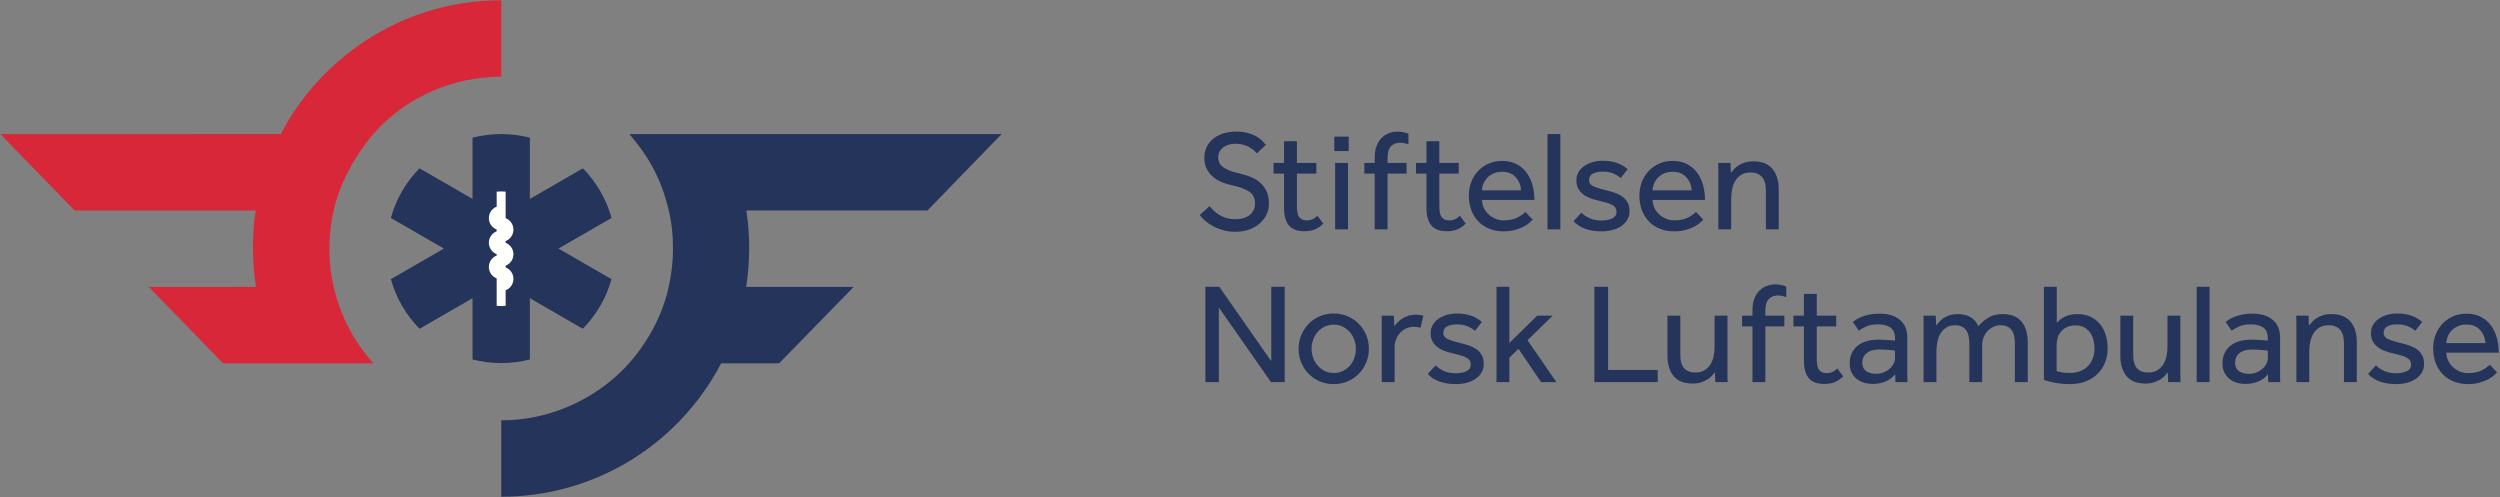<?xml version="1.0" encoding="UTF-8"?>
<svg width="1011px" height="201px" viewBox="0 0 1011 201" version="1.1" xmlns="http://www.w3.org/2000/svg" xmlns:xlink="http://www.w3.org/1999/xlink">
    <rect x="0" y="0" width="1011" height="201" fill="#808080" stroke="none"/>
    <!-- Generator: Sketch 51.3 (57544) - http://www.bohemiancoding.com/sketch -->
    <title>ic_logo_text_right</title>
    <desc>Created with Sketch.</desc>
    <defs></defs>
    <g id="Symbols" stroke="none" stroke-width="1" fill="none" fill-rule="evenodd">
        <g id="ic_logo_text_right">
            <g id="SNLA_logo_Liten_RGB_2linjer">
                <path d="M225.852,100.52 L247.304,88.135 C245.182,80.462 241.137,73.589 235.711,68.069 L214.265,80.451 L214.265,55.675 C210.562,54.722 206.68,54.215 202.679,54.215 C198.678,54.215 194.795,54.722 191.092,55.675 L191.092,80.451 L169.646,68.069 C164.22,73.589 160.176,80.462 158.053,88.135 L179.505,100.52 L158.07,112.895 C160.2,120.563 164.246,127.435 169.669,132.957 L191.092,120.589 L191.092,145.36 C194.795,146.316 198.678,146.825 202.679,146.825 C206.68,146.825 210.562,146.316 214.265,145.36 L214.265,120.589 L235.688,132.957 C241.111,127.435 245.157,120.563 247.287,112.895 L225.852,100.52" id="Fill-1" fill="#25345A"></path>
                <path d="M405.06,54.208 L254.482,54.209 C262.73,63.773 267.497,72.712 270.45,85.114 C271.674,90.251 272.157,95.037 272.157,100.507 C272.157,105.977 271.539,110.92 270.416,116.03 C267.143,130.93 258.486,143.744 249.372,151.956 C238.154,162.064 221.813,169.984 202.7,169.984 L202.7,200.881 C239.757,200.881 274.04,180.488 291.624,146.939 L315.062,146.94 L345.212,116.03 L301.747,116.03 C302.571,110.88 302.919,106.03 302.969,100.63 C303.019,95.223 302.588,90.248 301.824,85.122 L375.058,85.122 L405.06,54.208" id="Fill-2" fill="#25345A"></path>
                <path d="M113.547,54.2 L0.123,54.208 L30.153,85.12 L103.445,85.111 C102.585,90.267 102.309,94.816 102.309,100.216 C102.309,105.616 102.674,110.865 103.534,116.02 L60.181,116.03 L90.21,146.94 L150.994,146.94 C143.399,138.398 137.878,128.478 134.941,116.03 C133.74,110.941 133.2,105.972 133.2,100.507 C133.2,95.027 133.827,89.886 134.995,84.806 C137.872,72.288 145.908,58.622 155.193,49.794 C166.152,39.375 182.812,31.025 202.7,31.025 L202.7,0.122 C161.268,0.122 128.771,24.836 113.547,54.2" id="Fill-3" fill="#D9273A"></path>
                <path d="M207.637,112.77 C207.637,110.663 206.326,108.871 204.48,108.144 L204.48,107.438 C206.326,106.711 207.637,104.92 207.637,102.813 C207.637,100.706 206.326,98.915 204.48,98.188 L204.48,97.481 C206.326,96.755 207.637,94.963 207.637,92.857 C207.637,90.749 206.326,88.958 204.48,88.231 L204.48,77.495 C203.89,77.45 203.3,77.405 202.699,77.405 C202.076,77.405 201.465,77.45 200.855,77.499 L200.855,83.579 C199.008,84.305 197.696,86.097 197.696,88.204 C197.696,90.311 199.008,92.103 200.855,92.829 L200.855,93.535 C199.008,94.262 197.696,96.053 197.696,98.161 C197.696,100.268 199.008,102.06 200.855,102.786 L200.855,103.34 C199.008,104.066 197.696,105.857 197.696,107.965 C197.696,110.072 199.008,111.864 200.855,112.59 L200.855,123.673 C201.465,123.722 202.076,123.767 202.699,123.767 C203.3,123.767 203.89,123.722 204.48,123.676 L204.48,117.395 C206.326,116.668 207.637,114.877 207.637,112.77" id="Fill-4" fill="#FFFFFE"></path>
                <path d="M576.864,70.214 L572.63,70.214 L572.63,65.88 L576.864,65.88 L576.864,57.097 L582.064,57.097 L582.064,65.88 L589.924,65.88 L589.924,70.214 L582.064,70.214 L582.064,83.448 C582.064,85.606 582.401,87.089 583.076,87.897 C583.75,88.707 584.703,89.111 585.936,89.111 C586.937,89.111 587.765,88.958 588.421,88.648 C589.076,88.34 589.73,87.879 590.386,87.261 L592.755,90.44 C591.638,91.519 590.491,92.299 589.317,92.78 C588.141,93.261 586.745,93.503 585.127,93.503 C582.276,93.503 580.186,92.732 578.857,91.191 C577.528,89.651 576.864,87.243 576.864,83.967 L576.864,70.214" id="Fill-5" fill="#25345A"></path>
                <path d="M615.144,76.975 C614.989,74.895 614.257,73.124 612.948,71.659 C611.638,70.196 609.788,69.464 607.4,69.464 C606.167,69.464 605.06,69.675 604.078,70.099 C603.096,70.523 602.258,71.082 601.563,71.775 C600.87,72.468 600.33,73.268 599.946,74.173 C599.561,75.079 599.349,76.013 599.311,76.975 L615.144,76.975 Z M619.824,88.822 C619.516,89.169 619.054,89.612 618.438,90.151 C617.821,90.691 617.021,91.211 616.039,91.712 C615.057,92.213 613.901,92.646 612.572,93.011 C611.243,93.377 609.73,93.56 608.036,93.56 C605.956,93.56 604.049,93.214 602.315,92.52 C600.582,91.827 599.098,90.844 597.865,89.573 C596.632,88.301 595.679,86.78 595.005,85.008 C594.331,83.236 593.994,81.272 593.994,79.114 C593.994,77.149 594.32,75.31 594.977,73.595 C595.631,71.881 596.556,70.398 597.75,69.145 C598.943,67.894 600.359,66.902 601.997,66.17 C603.635,65.438 605.436,65.072 607.4,65.072 C609.712,65.072 611.695,65.515 613.353,66.401 C615.009,67.288 616.366,68.463 617.427,69.925 C618.485,71.39 619.266,73.066 619.767,74.953 C620.267,76.841 620.518,78.806 620.518,80.847 L599.311,80.847 C599.349,82.042 599.608,83.14 600.091,84.141 C600.571,85.143 601.217,86.01 602.026,86.742 C602.835,87.474 603.76,88.051 604.8,88.475 C605.84,88.899 606.938,89.111 608.094,89.111 C610.366,89.111 612.234,88.726 613.699,87.955 C615.163,87.185 616.222,86.433 616.877,85.702 L619.824,88.822 Z" id="Fill-6" fill="#25345A"></path>
                <polygon id="Fill-7" fill="#25345A" points="625.805 92.752 631.005 92.752 631.005 54.208 625.805 54.208"></polygon>
                <path d="M639.507,85.99 C640.47,86.954 641.625,87.724 642.974,88.301 C644.323,88.88 645.882,89.169 647.655,89.169 C649.389,89.169 650.833,88.889 651.989,88.331 C653.145,87.773 653.723,86.896 653.723,85.702 C653.723,85.086 653.597,84.555 653.347,84.112 C653.096,83.67 652.672,83.274 652.076,82.927 C651.478,82.581 650.689,82.263 649.707,81.974 C648.724,81.685 647.5,81.368 646.038,81.021 C644.997,80.79 643.966,80.482 642.946,80.096 C641.924,79.712 641.009,79.201 640.201,78.565 C639.392,77.929 638.736,77.159 638.236,76.254 C637.735,75.348 637.485,74.259 637.485,72.988 C637.485,71.679 637.783,70.533 638.38,69.55 C638.977,68.568 639.776,67.74 640.779,67.065 C641.78,66.391 642.907,65.88 644.159,65.534 C645.411,65.187 646.71,65.014 648.06,65.014 C650.333,65.014 652.287,65.313 653.925,65.91 C655.562,66.507 656.997,67.345 658.23,68.423 L655.399,72.006 C654.589,71.275 653.579,70.658 652.365,70.157 C651.151,69.657 649.736,69.406 648.118,69.406 C646.46,69.406 645.131,69.675 644.13,70.214 C643.128,70.755 642.627,71.64 642.627,72.873 C642.627,74.029 643.292,74.886 644.622,75.444 C645.951,76.004 647.693,76.533 649.851,77.034 C651.123,77.342 652.307,77.698 653.405,78.102 C654.502,78.507 655.465,79.027 656.294,79.663 C657.123,80.298 657.777,81.079 658.259,82.004 C658.74,82.927 658.981,84.046 658.981,85.355 C658.981,86.704 658.672,87.888 658.057,88.909 C657.44,89.929 656.612,90.787 655.572,91.48 C654.532,92.173 653.337,92.694 651.989,93.041 C650.64,93.387 649.234,93.56 647.771,93.56 C642.685,93.56 638.872,92.193 636.329,89.458 L639.507,85.99" id="Fill-8" fill="#25345A"></path>
                <path d="M684.123,76.975 C683.969,74.895 683.236,73.124 681.927,71.659 C680.617,70.196 678.767,69.464 676.38,69.464 C675.146,69.464 674.039,69.675 673.057,70.099 C672.075,70.523 671.237,71.082 670.543,71.775 C669.849,72.468 669.309,73.268 668.926,74.173 C668.54,75.079 668.328,76.013 668.29,76.975 L684.123,76.975 Z M688.803,88.822 C688.495,89.169 688.033,89.612 687.417,90.151 C686.801,90.691 686.001,91.211 685.018,91.712 C684.036,92.213 682.881,92.646 681.552,93.011 C680.222,93.377 678.71,93.56 677.015,93.56 C674.935,93.56 673.028,93.214 671.295,92.52 C669.561,91.827 668.077,90.844 666.844,89.573 C665.611,88.301 664.658,86.78 663.984,85.008 C663.31,83.236 662.973,81.272 662.973,79.114 C662.973,77.149 663.3,75.31 663.956,73.595 C664.61,71.881 665.535,70.398 666.729,69.145 C667.923,67.894 669.339,66.902 670.976,66.17 C672.614,65.438 674.415,65.072 676.38,65.072 C678.691,65.072 680.675,65.515 682.332,66.401 C683.988,67.288 685.345,68.463 686.406,69.925 C687.465,71.39 688.245,73.066 688.746,74.953 C689.246,76.841 689.497,78.806 689.497,80.847 L668.29,80.847 C668.328,82.042 668.588,83.14 669.07,84.141 C669.551,85.143 670.196,86.01 671.006,86.742 C671.814,87.474 672.739,88.051 673.779,88.475 C674.819,88.899 675.918,89.111 677.073,89.111 C679.345,89.111 681.214,88.726 682.678,87.955 C684.142,87.185 685.201,86.433 685.856,85.702 L688.803,88.822 Z" id="Fill-9" fill="#25345A"></path>
                <path d="M694.885,71.717 C694.885,70.523 694.885,69.492 694.885,68.626 C694.885,67.758 694.864,66.844 694.827,65.88 L699.796,65.88 L699.97,69.925 C700.316,69.464 700.74,68.954 701.241,68.394 C701.741,67.837 702.358,67.325 703.09,66.863 C703.821,66.401 704.68,66.016 705.662,65.708 C706.644,65.399 707.751,65.245 708.984,65.245 C712.489,65.245 715.09,66.266 716.785,68.307 C718.48,70.35 719.328,73.124 719.328,76.629 L719.328,92.752 L714.127,92.752 L714.127,77.034 C714.127,74.53 713.588,72.69 712.51,71.515 C711.431,70.34 709.909,69.753 707.944,69.753 C706.441,69.753 705.189,70.061 704.188,70.677 C703.185,71.294 702.387,72.092 701.79,73.075 C701.192,74.057 700.759,75.175 700.49,76.426 C700.22,77.679 700.085,78.961 700.085,80.269 L700.085,92.752 L694.885,92.752 L694.885,71.717" id="Fill-10" fill="#25345A"></path>
                <path d="M766.342,141.81 C766.187,141.772 765.888,141.723 765.446,141.666 C765.003,141.608 764.492,141.56 763.915,141.521 C763.337,141.483 762.721,141.444 762.065,141.405 C761.41,141.368 760.774,141.347 760.158,141.347 C758.694,141.347 757.51,141.521 756.604,141.868 C755.699,142.214 754.986,142.648 754.467,143.168 C753.946,143.688 753.59,144.265 753.397,144.901 C753.204,145.537 753.108,146.144 753.108,146.721 C753.108,148.186 753.609,149.294 754.611,150.045 C755.612,150.796 756.999,151.172 758.771,151.172 C759.773,151.172 760.726,150.998 761.632,150.651 C762.537,150.304 763.337,149.842 764.03,149.264 C764.723,148.686 765.282,148.013 765.706,147.242 C766.13,146.471 766.342,145.681 766.342,144.873 L766.342,141.81 Z M766.399,151.287 C765.397,152.635 764.078,153.637 762.441,154.292 C760.804,154.946 759.118,155.274 757.385,155.274 C756.267,155.274 755.16,155.13 754.062,154.84 C752.964,154.551 751.962,154.071 751.057,153.396 C750.151,152.722 749.419,151.856 748.861,150.796 C748.303,149.737 748.023,148.436 748.023,146.895 C748.023,144.005 749.035,141.694 751.057,139.961 C753.08,138.227 755.998,137.36 759.811,137.36 C760.428,137.36 761.083,137.38 761.776,137.418 C762.47,137.457 763.125,137.496 763.741,137.534 C764.357,137.573 764.897,137.611 765.359,137.649 C765.821,137.688 766.148,137.727 766.342,137.764 L766.342,136.783 C766.342,134.78 765.735,133.344 764.521,132.477 C763.307,131.611 761.661,131.177 759.581,131.177 C757.538,131.177 755.92,131.457 754.726,132.015 C753.532,132.574 752.531,133.142 751.721,133.719 L749.295,130.195 C749.757,129.81 750.315,129.424 750.971,129.039 C751.625,128.654 752.395,128.297 753.282,127.97 C754.168,127.643 755.169,127.373 756.287,127.161 C757.404,126.95 758.694,126.843 760.158,126.843 C763.626,126.843 766.35,127.681 768.335,129.357 C770.319,131.033 771.311,133.412 771.311,136.494 L771.311,149.207 C771.311,150.209 771.311,151.181 771.311,152.125 C771.311,153.069 771.33,153.868 771.369,154.523 L766.515,154.523 L766.399,151.287 Z" id="Fill-11" fill="#25345A"></path>
                <path d="M777.898,133.489 C777.898,132.295 777.898,131.263 777.898,130.397 C777.898,129.53 777.878,128.616 777.841,127.652 L782.809,127.652 L782.983,131.697 C783.291,131.235 783.695,130.725 784.197,130.166 C784.697,129.608 785.295,129.096 785.988,128.634 C786.681,128.172 787.5,127.788 788.444,127.479 C789.388,127.171 790.475,127.016 791.709,127.016 C793.789,127.016 795.513,127.431 796.881,128.258 C798.248,129.088 799.317,130.292 800.088,131.871 C801.166,130.599 802.486,129.472 804.047,128.49 C805.606,127.507 807.543,127.016 809.854,127.016 C813.321,127.016 815.883,128.047 817.54,130.108 C819.195,132.17 820.024,134.933 820.024,138.4 L820.024,154.523 L814.823,154.523 L814.823,138.805 C814.823,136.301 814.333,134.462 813.35,133.287 C812.368,132.112 810.932,131.524 809.045,131.524 C807.966,131.524 806.973,131.746 806.069,132.188 C805.163,132.631 804.373,133.219 803.7,133.951 C803.025,134.683 802.505,135.54 802.139,136.522 C801.773,137.505 801.591,138.536 801.591,139.614 L801.591,154.523 L796.389,154.523 L796.389,138.805 C796.389,136.301 795.898,134.462 794.916,133.287 C793.933,132.112 792.518,131.524 790.669,131.524 C789.243,131.524 788.049,131.833 787.086,132.449 C786.123,133.065 785.343,133.864 784.746,134.846 C784.148,135.829 783.724,136.956 783.474,138.227 C783.223,139.499 783.098,140.77 783.098,142.041 L783.098,154.523 L777.898,154.523 L777.898,133.489" id="Fill-12" fill="#25345A"></path>
                <path d="M831.703,150.073 C832.242,150.228 832.907,150.391 833.697,150.564 C834.486,150.738 835.651,150.825 837.193,150.825 C838.695,150.825 840.044,150.585 841.238,150.102 C842.431,149.621 843.463,148.947 844.33,148.08 C845.196,147.213 845.861,146.172 846.323,144.96 C846.785,143.746 847.016,142.426 847.016,141.001 C847.016,139.768 846.872,138.584 846.583,137.447 C846.294,136.311 845.832,135.309 845.196,134.442 C844.56,133.575 843.761,132.881 842.798,132.362 C841.835,131.841 840.66,131.582 839.273,131.582 C838.002,131.582 836.894,131.803 835.95,132.246 C835.006,132.689 834.217,133.267 833.581,133.98 C832.945,134.693 832.473,135.521 832.166,136.464 C831.856,137.409 831.703,138.381 831.703,139.382 L831.703,150.073 Z M826.56,115.979 L831.761,115.979 L831.761,130.599 C832.03,130.253 832.405,129.868 832.888,129.444 C833.369,129.02 833.957,128.626 834.65,128.258 C835.344,127.893 836.142,127.594 837.049,127.363 C837.953,127.132 838.965,127.016 840.082,127.016 C842.085,127.016 843.847,127.373 845.37,128.086 C846.891,128.798 848.173,129.781 849.213,131.033 C850.253,132.285 851.033,133.758 851.553,135.454 C852.073,137.149 852.333,138.96 852.333,140.885 C852.333,143.005 851.967,144.95 851.235,146.721 C850.503,148.494 849.472,150.015 848.143,151.287 C846.814,152.558 845.225,153.55 843.376,154.262 C841.527,154.975 839.484,155.332 837.251,155.332 C835.055,155.332 833.013,155.159 831.125,154.812 C829.237,154.465 827.716,154.06 826.56,153.598 L826.56,115.979 Z" id="Fill-13" fill="#25345A"></path>
                <path d="M857.463,127.652 L862.664,127.652 L862.664,143.427 C862.664,145.97 863.183,147.81 864.224,148.947 C865.264,150.084 866.766,150.651 868.731,150.651 C870.234,150.651 871.476,150.343 872.459,149.726 C873.441,149.111 874.24,148.311 874.856,147.329 C875.472,146.346 875.906,145.229 876.157,143.977 C876.407,142.725 876.532,141.444 876.532,140.134 L876.532,127.652 L881.733,127.652 L881.733,148.686 C881.733,149.88 881.733,150.911 881.733,151.778 C881.733,152.645 881.752,153.56 881.791,154.523 L876.821,154.523 L876.648,150.536 C876.302,150.998 875.877,151.499 875.377,152.038 C874.876,152.578 874.259,153.069 873.527,153.511 C872.796,153.955 871.947,154.331 870.985,154.638 C870.021,154.946 868.924,155.1 867.691,155.1 C864.185,155.1 861.603,154.089 859.948,152.067 C858.291,150.045 857.463,147.281 857.463,143.775 L857.463,127.652" id="Fill-14" fill="#25345A"></path>
                <polygon id="Fill-15" fill="#25345A" points="888.338 154.523 893.538 154.523 893.538 115.979 888.338 115.979"></polygon>
                <path d="M917.104,141.81 C916.95,141.772 916.651,141.723 916.208,141.666 C915.765,141.608 915.254,141.56 914.677,141.521 C914.099,141.483 913.483,141.444 912.827,141.405 C912.172,141.368 911.536,141.347 910.92,141.347 C909.456,141.347 908.272,141.521 907.367,141.868 C906.461,142.214 905.748,142.648 905.229,143.168 C904.708,143.688 904.352,144.265 904.159,144.901 C903.966,145.537 903.87,146.144 903.87,146.721 C903.87,148.186 904.371,149.294 905.373,150.045 C906.374,150.796 907.761,151.172 909.534,151.172 C910.535,151.172 911.489,150.998 912.394,150.651 C913.299,150.304 914.099,149.842 914.792,149.264 C915.486,148.686 916.044,148.013 916.468,147.242 C916.892,146.471 917.104,145.681 917.104,144.873 L917.104,141.81 Z M917.161,151.287 C916.159,152.635 914.84,153.637 913.203,154.292 C911.566,154.946 909.88,155.274 908.147,155.274 C907.03,155.274 905.922,155.13 904.825,154.84 C903.726,154.551 902.724,154.071 901.82,153.396 C900.913,152.722 900.181,151.856 899.623,150.796 C899.065,149.737 898.785,148.436 898.785,146.895 C898.785,144.005 899.797,141.694 901.82,139.961 C903.842,138.227 906.76,137.36 910.574,137.36 C911.19,137.36 911.845,137.38 912.538,137.418 C913.232,137.457 913.887,137.496 914.503,137.534 C915.119,137.573 915.659,137.611 916.121,137.649 C916.583,137.688 916.91,137.727 917.104,137.764 L917.104,136.783 C917.104,134.78 916.497,133.344 915.284,132.477 C914.07,131.611 912.423,131.177 910.343,131.177 C908.3,131.177 906.682,131.457 905.489,132.015 C904.294,132.574 903.293,133.142 902.484,133.719 L900.057,130.195 C900.519,129.81 901.077,129.424 901.733,129.039 C902.387,128.654 903.158,128.297 904.044,127.97 C904.93,127.643 905.931,127.373 907.049,127.161 C908.166,126.95 909.456,126.843 910.92,126.843 C914.388,126.843 917.113,127.681 919.1,129.357 C921.08,131.033 922.07,133.412 922.07,136.494 L922.07,149.207 C922.07,150.209 922.07,151.181 922.07,152.125 C922.07,153.069 922.09,153.868 922.13,154.523 L917.278,154.523 L917.161,151.287 Z" id="Fill-16" fill="#25345A"></path>
                <path d="M928.66,133.489 C928.66,132.295 928.66,131.263 928.66,130.397 C928.66,129.53 928.64,128.616 928.6,127.652 L933.57,127.652 L933.75,131.697 C934.09,131.235 934.52,130.725 935.02,130.166 C935.52,129.608 936.13,129.096 936.87,128.634 C937.6,128.172 938.46,127.788 939.44,127.479 C940.42,127.171 941.53,127.016 942.76,127.016 C946.26,127.016 948.87,128.038 950.56,130.079 C952.26,132.122 953.1,134.895 953.1,138.4 L953.1,154.523 L947.9,154.523 L947.9,138.805 C947.9,136.301 947.36,134.462 946.29,133.287 C945.21,132.112 943.68,131.524 941.72,131.524 C940.22,131.524 938.97,131.833 937.96,132.449 C936.96,133.065 936.16,133.864 935.57,134.846 C934.97,135.829 934.53,136.947 934.27,138.198 C934,139.451 933.86,140.732 933.86,142.041 L933.86,154.523 L928.66,154.523 L928.66,133.489" id="Fill-17" fill="#25345A"></path>
                <path d="M960.82,147.761 C961.79,148.725 962.94,149.496 964.29,150.073 C965.64,150.651 967.2,150.94 968.97,150.94 C970.71,150.94 972.15,150.661 973.3,150.102 C974.46,149.545 975.04,148.668 975.04,147.473 C975.04,146.857 974.91,146.327 974.66,145.883 C974.41,145.441 973.99,145.046 973.39,144.699 C972.79,144.352 972.01,144.035 971.02,143.746 C970.04,143.457 968.82,143.139 967.35,142.793 C966.31,142.561 965.28,142.254 964.26,141.868 C963.24,141.483 962.33,140.972 961.52,140.337 C960.71,139.701 960.05,138.93 959.55,138.025 C959.05,137.12 958.8,136.031 958.8,134.759 C958.8,133.451 959.1,132.304 959.7,131.322 C960.29,130.339 961.09,129.511 962.09,128.837 C963.1,128.163 964.22,127.652 965.47,127.305 C966.73,126.959 968.03,126.786 969.38,126.786 C971.65,126.786 973.6,127.085 975.24,127.681 C976.88,128.279 978.31,129.117 979.55,130.195 L976.72,133.778 C975.91,133.047 974.89,132.429 973.68,131.928 C972.47,131.428 971.05,131.177 969.43,131.177 C967.78,131.177 966.45,131.447 965.45,131.986 C964.44,132.526 963.94,133.412 963.94,134.644 C963.94,135.8 964.61,136.658 965.94,137.215 C967.27,137.775 969.01,138.304 971.17,138.805 C972.44,139.114 973.62,139.469 974.72,139.874 C975.82,140.279 976.78,140.798 977.61,141.434 C978.44,142.07 979.09,142.85 979.58,143.775 C980.06,144.699 980.3,145.817 980.3,147.127 C980.3,148.475 979.99,149.66 979.37,150.68 C978.76,151.701 977.93,152.558 976.89,153.252 C975.85,153.945 974.65,154.465 973.3,154.812 C971.96,155.159 970.55,155.332 969.09,155.332 C964,155.332 960.19,153.964 957.64,151.229 L960.82,147.761" id="Fill-18" fill="#25345A"></path>
                <path d="M1005.13,138.747 C1004.97,136.667 1004.24,134.895 1002.93,133.43 C1001.62,131.967 999.77,131.235 997.38,131.235 C996.15,131.235 995.04,131.447 994.06,131.871 C993.08,132.295 992.24,132.853 991.55,133.547 C990.85,134.24 990.31,135.04 989.93,135.945 C989.54,136.85 989.33,137.785 989.29,138.747 L1005.13,138.747 Z M1009.81,150.593 C1009.5,150.94 1009.04,151.383 1008.42,151.922 C1007.8,152.463 1007.01,152.982 1006.02,153.483 C1005.04,153.984 1003.89,154.418 1002.56,154.783 C1001.23,155.148 999.71,155.332 998.02,155.332 C995.94,155.332 994.03,154.985 992.3,154.292 C990.57,153.598 989.08,152.616 987.85,151.344 C986.62,150.073 985.66,148.551 984.99,146.78 C984.31,145.007 983.98,143.044 983.98,140.885 C983.98,138.921 984.3,137.082 984.96,135.367 C985.61,133.653 986.54,132.17 987.73,130.917 C988.93,129.666 990.34,128.673 991.98,127.941 C993.62,127.21 995.42,126.843 997.38,126.843 C999.7,126.843 1001.68,127.287 1003.34,128.172 C1004.99,129.059 1006.35,130.234 1007.41,131.697 C1008.47,133.162 1009.25,134.838 1009.75,136.724 C1010.25,138.613 1010.5,140.578 1010.5,142.619 L989.29,142.619 C989.33,143.813 989.59,144.912 990.07,145.913 C990.55,146.915 991.2,147.782 992.01,148.513 C992.82,149.246 993.74,149.823 994.78,150.247 C995.82,150.671 996.92,150.882 998.08,150.882 C1000.35,150.882 1002.22,150.498 1003.68,149.726 C1005.15,148.957 1006.21,148.205 1006.86,147.473 L1009.81,150.593 Z" id="Fill-19" fill="#25345A"></path>
                <path d="M489.113,83.39 C489.652,84.006 490.258,84.632 490.933,85.268 C491.607,85.904 492.368,86.472 493.216,86.972 C494.063,87.474 495.007,87.879 496.047,88.186 C497.087,88.495 498.223,88.648 499.456,88.648 C501.999,88.648 503.983,88.071 505.409,86.915 C506.833,85.759 507.546,84.199 507.546,82.234 C507.546,80.116 506.738,78.527 505.12,77.466 C503.501,76.408 501.17,75.55 498.127,74.895 C496.471,74.548 494.968,74.067 493.62,73.451 C492.271,72.835 491.107,72.064 490.124,71.139 C489.142,70.214 488.38,69.145 487.841,67.932 C487.301,66.718 487.033,65.341 487.033,63.8 C487.033,62.376 487.301,61.027 487.841,59.755 C488.38,58.484 489.19,57.367 490.269,56.404 C491.347,55.441 492.696,54.671 494.314,54.092 C495.932,53.514 497.8,53.225 499.919,53.225 C501.806,53.225 503.434,53.427 504.802,53.833 C506.169,54.237 507.334,54.728 508.298,55.305 C509.26,55.883 510.032,56.481 510.61,57.097 C511.187,57.714 511.629,58.214 511.939,58.599 L508.241,62.009 C508.009,61.74 507.662,61.383 507.2,60.94 C506.738,60.498 506.15,60.064 505.438,59.639 C504.724,59.216 503.896,58.86 502.953,58.571 C502.008,58.282 500.92,58.137 499.688,58.137 C498.454,58.137 497.395,58.301 496.509,58.629 C495.622,58.957 494.892,59.38 494.314,59.9 C493.736,60.42 493.312,61.007 493.042,61.663 C492.773,62.318 492.638,62.972 492.638,63.627 C492.638,64.59 492.84,65.41 493.245,66.083 C493.649,66.757 494.236,67.354 495.007,67.875 C495.778,68.394 496.731,68.838 497.868,69.204 C499.003,69.57 500.303,69.925 501.768,70.272 C503.193,70.619 504.589,71.073 505.957,71.63 C507.325,72.189 508.548,72.94 509.627,73.884 C510.705,74.829 511.563,75.984 512.199,77.351 C512.834,78.719 513.152,80.385 513.152,82.35 C513.152,84.006 512.805,85.528 512.112,86.915 C511.418,88.301 510.465,89.506 509.251,90.527 C508.037,91.547 506.602,92.338 504.947,92.896 C503.289,93.454 501.498,93.734 499.573,93.734 C497.761,93.734 496.114,93.521 494.631,93.098 C493.148,92.674 491.8,92.135 490.586,91.48 C489.372,90.826 488.313,90.103 487.409,89.313 C486.502,88.524 485.761,87.744 485.183,86.972 L489.113,83.39" id="Fill-20" fill="#25345A"></path>
                <path d="M539.934,92.752 L545.135,92.752 L545.135,65.88 L539.934,65.88 L539.934,92.752 Z M539.587,61.085 L545.424,61.085 L545.424,55.248 L539.587,55.248 L539.587,61.085 Z" id="Fill-21" fill="#25345A"></path>
                <polyline id="Fill-22" fill="#25345A" points="487.465 115.979 493.071 115.979 514.105 146.086 514.105 115.979 519.536 115.979 519.536 154.523 513.99 154.523 492.897 124.358 492.897 154.523 487.465 154.523 487.465 115.979"></polyline>
                <path d="M539.364,150.825 C540.751,150.825 542.002,150.546 543.12,149.987 C544.237,149.428 545.18,148.696 545.951,147.791 C546.721,146.886 547.309,145.846 547.714,144.671 C548.118,143.496 548.32,142.292 548.32,141.058 C548.32,139.865 548.118,138.68 547.714,137.505 C547.309,136.33 546.712,135.28 545.923,134.355 C545.133,133.43 544.189,132.689 543.091,132.13 C541.993,131.573 540.751,131.293 539.364,131.293 C537.976,131.293 536.724,131.573 535.607,132.13 C534.49,132.689 533.546,133.422 532.776,134.327 C532.005,135.232 531.418,136.272 531.013,137.447 C530.609,138.623 530.407,139.826 530.407,141.058 C530.407,142.292 530.609,143.486 531.013,144.641 C531.418,145.797 532.014,146.838 532.804,147.761 C533.594,148.686 534.539,149.428 535.636,149.987 C536.734,150.546 537.976,150.825 539.364,150.825 Z M539.364,155.332 C537.283,155.332 535.377,154.957 533.642,154.205 C531.909,153.454 530.416,152.423 529.164,151.114 C527.912,149.804 526.929,148.292 526.218,146.577 C525.504,144.864 525.148,143.023 525.148,141.058 C525.148,139.093 525.504,137.255 526.218,135.54 C526.929,133.826 527.912,132.314 529.164,131.004 C530.416,129.695 531.909,128.664 533.642,127.912 C535.377,127.161 537.283,126.786 539.364,126.786 C541.405,126.786 543.293,127.161 545.027,127.912 C546.76,128.664 548.262,129.695 549.534,131.004 C550.805,132.314 551.797,133.826 552.51,135.54 C553.222,137.255 553.579,139.093 553.579,141.058 C553.579,143.023 553.222,144.864 552.51,146.577 C551.797,148.292 550.805,149.804 549.534,151.114 C548.262,152.423 546.76,153.454 545.027,154.205 C543.293,154.957 541.405,155.332 539.364,155.332 Z" id="Fill-23" fill="#25345A"></path>
                <path d="M558.786,133.142 C558.786,132.025 558.786,131.052 558.786,130.223 C558.786,129.396 558.765,128.539 558.728,127.652 L563.697,127.652 L563.871,131.986 C564.178,131.524 564.583,131.013 565.085,130.455 C565.585,129.897 566.191,129.385 566.905,128.923 C567.617,128.462 568.445,128.067 569.389,127.739 C570.333,127.412 571.421,127.248 572.654,127.248 C573.232,127.248 573.761,127.287 574.244,127.363 C574.724,127.441 575.177,127.556 575.601,127.71 L574.446,132.564 C573.753,132.295 572.866,132.16 571.788,132.16 C570.67,132.16 569.639,132.372 568.696,132.796 C567.752,133.219 566.933,133.806 566.24,134.557 C565.547,135.309 564.998,136.185 564.594,137.187 C564.188,138.189 563.986,139.249 563.986,140.365 L563.986,154.523 L558.786,154.523 L558.786,133.142" id="Fill-24" fill="#25345A"></path>
                <path d="M580.559,147.761 C581.522,148.725 582.677,149.496 584.026,150.073 C585.375,150.651 586.934,150.94 588.707,150.94 C590.441,150.94 591.885,150.661 593.041,150.102 C594.197,149.545 594.775,148.668 594.775,147.473 C594.775,146.857 594.649,146.327 594.399,145.883 C594.148,145.441 593.724,145.046 593.128,144.699 C592.53,144.352 591.741,144.035 590.759,143.746 C589.776,143.457 588.552,143.139 587.09,142.793 C586.049,142.561 585.018,142.254 583.998,141.868 C582.976,141.483 582.061,140.972 581.253,140.337 C580.444,139.701 579.788,138.93 579.288,138.025 C578.787,137.12 578.537,136.031 578.537,134.759 C578.537,133.451 578.835,132.304 579.432,131.322 C580.029,130.339 580.828,129.511 581.831,128.837 C582.832,128.163 583.959,127.652 585.211,127.305 C586.463,126.959 587.762,126.786 589.112,126.786 C591.385,126.786 593.339,127.085 594.977,127.681 C596.614,128.279 598.049,129.117 599.282,130.195 L596.451,133.778 C595.641,133.047 594.631,132.429 593.417,131.928 C592.203,131.428 590.788,131.177 589.17,131.177 C587.512,131.177 586.183,131.447 585.182,131.986 C584.18,132.526 583.679,133.412 583.679,134.644 C583.679,135.8 584.344,136.658 585.674,137.215 C587.003,137.775 588.745,138.304 590.903,138.805 C592.175,139.114 593.359,139.469 594.457,139.874 C595.554,140.279 596.517,140.798 597.346,141.434 C598.175,142.07 598.829,142.85 599.311,143.775 C599.792,144.699 600.033,145.817 600.033,147.127 C600.033,148.475 599.724,149.66 599.109,150.68 C598.492,151.701 597.664,152.558 596.624,153.252 C595.584,153.945 594.389,154.465 593.041,154.812 C591.692,155.159 590.286,155.332 588.823,155.332 C583.737,155.332 579.924,153.964 577.381,151.229 L580.559,147.761" id="Fill-25" fill="#25345A"></path>
                <polyline id="Fill-26" fill="#25345A" points="605.187 115.979 610.387 115.979 610.387 138.689 621.656 127.652 627.897 127.652 617.726 137.591 629.399 154.523 623.217 154.523 614.086 141.058 610.387 144.641 610.387 154.523 605.187 154.523 605.187 115.979"></polyline>
                <polyline id="Fill-27" fill="#25345A" points="644.77 115.979 650.318 115.979 650.318 149.611 670.37 149.611 670.37 154.523 644.77 154.523 644.77 115.979"></polyline>
                <path d="M674.321,127.652 L679.522,127.652 L679.522,143.427 C679.522,145.97 680.042,147.81 681.083,148.947 C682.123,150.084 683.625,150.651 685.59,150.651 C687.093,150.651 688.335,150.343 689.317,149.726 C690.3,149.111 691.098,148.311 691.715,147.329 C692.331,146.346 692.764,145.229 693.015,143.977 C693.265,142.725 693.39,141.444 693.39,140.134 L693.39,127.652 L698.592,127.652 L698.592,148.686 C698.592,149.88 698.592,150.911 698.592,151.778 C698.592,152.645 698.61,153.56 698.649,154.523 L693.679,154.523 L693.507,150.536 C693.16,150.998 692.735,151.499 692.235,152.038 C691.734,152.578 691.117,153.069 690.385,153.511 C689.654,153.955 688.805,154.331 687.844,154.638 C686.88,154.946 685.782,155.1 684.55,155.1 C681.044,155.1 678.462,154.089 676.806,152.067 C675.149,150.045 674.321,147.281 674.321,143.775 L674.321,127.652" id="Fill-28" fill="#25345A"></path>
                <path d="M519.261,70.214 L515.027,70.214 L515.027,65.88 L519.261,65.88 L519.261,57.097 L524.462,57.097 L524.462,65.88 L532.321,65.88 L532.321,70.214 L524.462,70.214 L524.462,83.448 C524.462,85.606 524.799,87.089 525.473,87.897 C526.147,88.707 527.1,89.111 528.334,89.111 C529.335,89.111 530.163,88.958 530.818,88.648 C531.473,88.34 532.128,87.879 532.783,87.261 L535.152,90.44 C534.035,91.519 532.888,92.299 531.715,92.78 C530.539,93.261 529.142,93.503 527.524,93.503 C524.674,93.503 522.584,92.732 521.255,91.191 C519.925,89.651 519.261,87.243 519.261,83.967 L519.261,70.214" id="Fill-29" fill="#25345A"></path>
                <path d="M729.502,131.986 L725.267,131.986 L725.267,127.652 L729.502,127.652 L729.502,118.869 L734.702,118.869 L734.702,127.652 L742.562,127.652 L742.562,131.986 L734.702,131.986 L734.702,145.219 C734.702,147.378 735.039,148.86 735.714,149.669 C736.388,150.478 737.341,150.882 738.574,150.882 C739.575,150.882 740.403,150.729 741.059,150.42 C741.714,150.112 742.368,149.65 743.023,149.033 L745.393,152.212 C744.275,153.291 743.129,154.071 741.955,154.551 C740.779,155.033 739.383,155.274 737.765,155.274 C734.914,155.274 732.824,154.504 731.495,152.963 C730.166,151.422 729.502,149.014 729.502,145.739 L729.502,131.986" id="Fill-30" fill="#25345A"></path>
                <path d="M565.292,53.225 C564.058,53.231 562.883,53.427 561.766,53.833 C560.649,54.237 559.657,54.863 558.791,55.711 C557.924,56.558 557.23,57.646 556.711,58.975 C556.19,60.304 555.93,61.875 555.93,63.685 L555.93,65.88 L551.733,65.88 L551.733,70.214 L555.93,70.214 L555.93,92.752 L561.131,92.752 L561.131,70.214 L568.816,70.214 L568.816,65.88 L561.131,65.88 L561.131,64.147 C561.131,61.797 561.584,60.141 562.489,59.177 C563.393,58.214 564.598,57.733 566.1,57.733 C567.315,57.733 568.189,57.881 569.582,58.373 L569.582,54.129 C569.24,53.935 567.259,53.216 565.292,53.225" id="Fill-31" fill="#25345A"></path>
                <path d="M718.065,114.997 C716.831,115.003 715.656,115.199 714.539,115.604 C713.422,116.008 712.43,116.634 711.564,117.482 C710.696,118.33 710.003,119.418 709.484,120.747 C708.963,122.076 708.703,123.646 708.703,125.457 L708.703,127.652 L704.506,127.652 L704.506,131.986 L708.703,131.986 L708.703,154.523 L713.904,154.523 L713.904,131.986 L721.589,131.986 L721.589,127.652 L713.904,127.652 L713.904,125.919 C713.904,123.569 714.357,121.913 715.262,120.949 C716.166,119.986 717.371,119.505 718.873,119.505 C720.088,119.505 720.962,119.653 722.355,120.145 L722.355,115.901 C722.013,115.707 720.032,114.987 718.065,114.997" id="Fill-32" fill="#25345A"></path>
            </g>
        </g>
    </g>
</svg>
